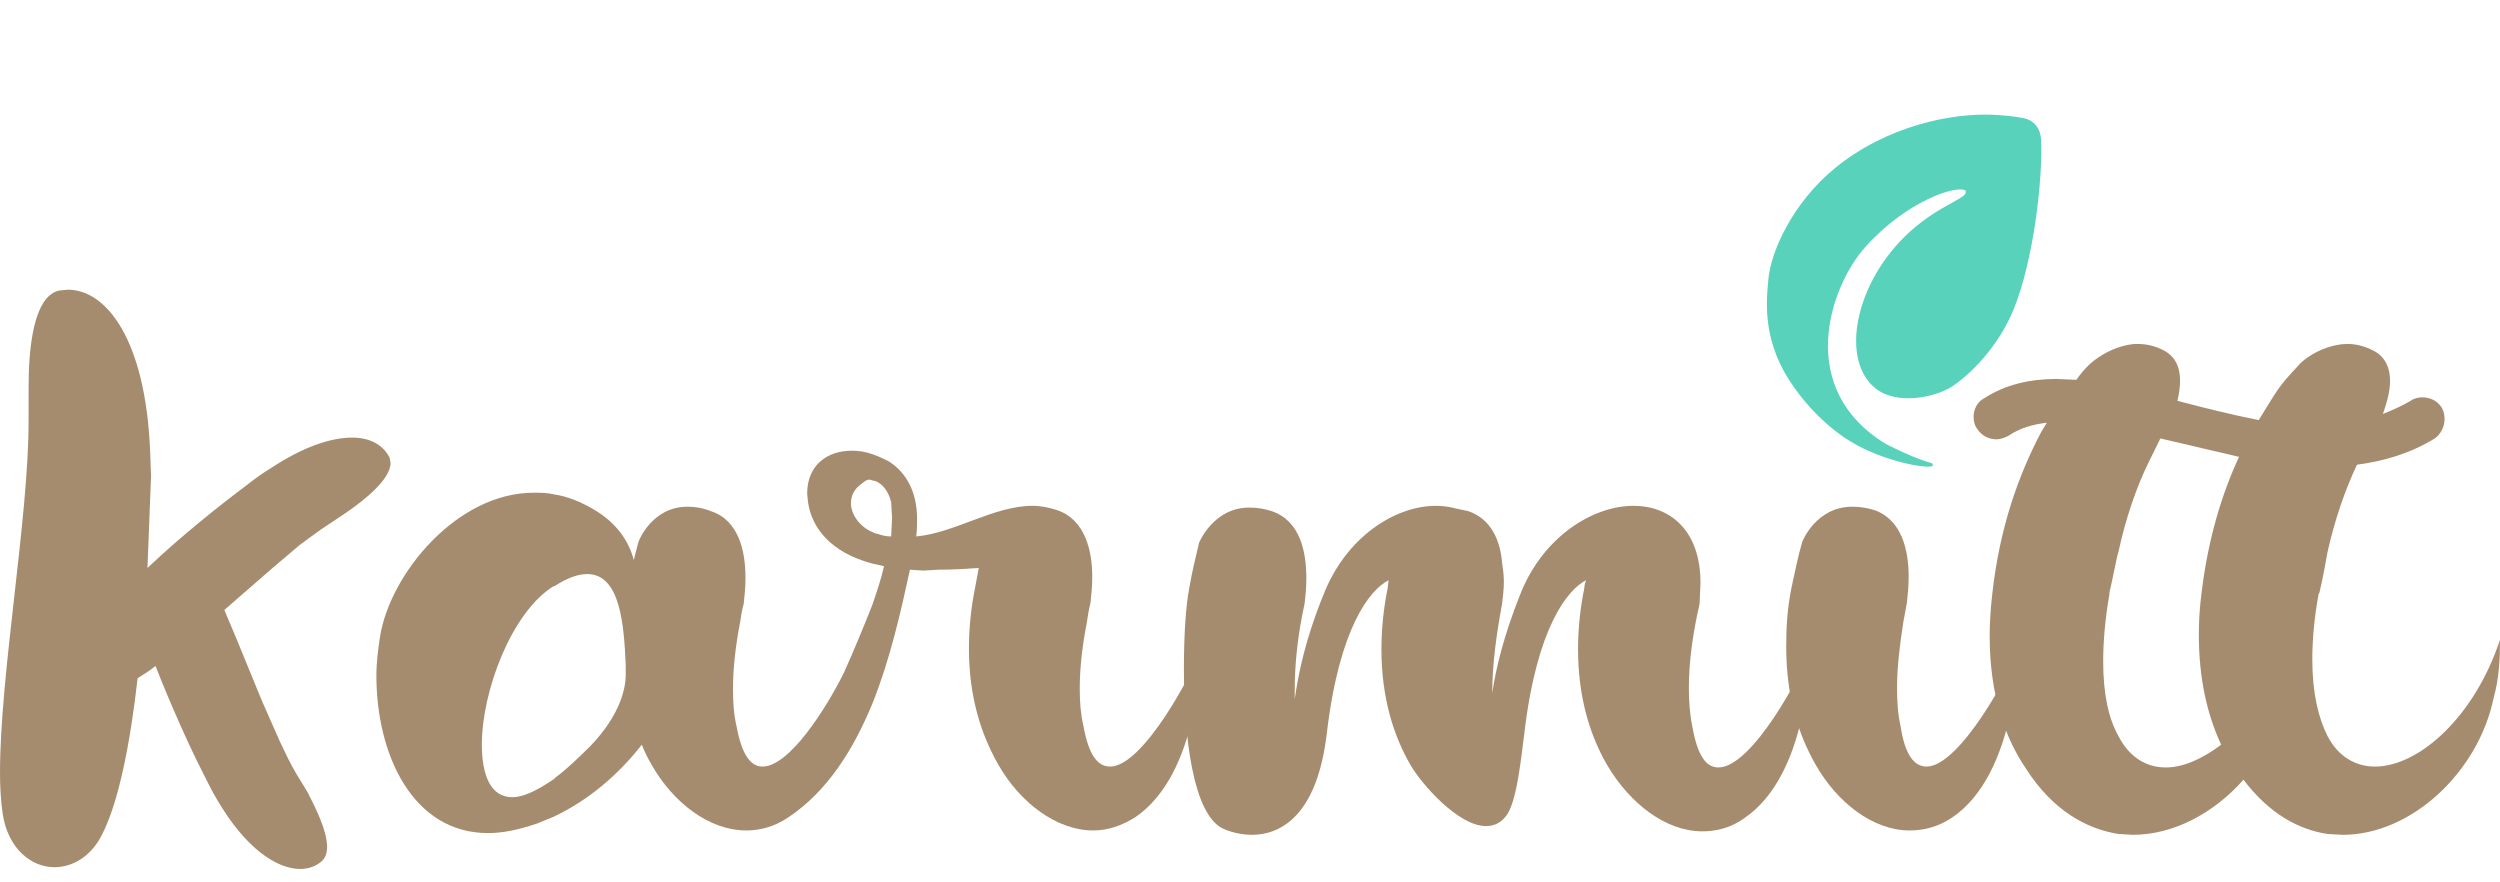 <svg width="119" height="42" viewBox="0 0 119 42" fill="none" xmlns="http://www.w3.org/2000/svg">
<path d="M14.294 41.363C14.677 41.363 15.017 41.238 15.272 41.029C15.485 40.863 15.57 40.613 15.57 40.321C15.57 39.53 15.017 38.447 14.634 37.697L14.124 36.864C13.826 36.365 13.571 35.823 13.316 35.282L12.635 33.74C12.294 32.991 11.486 30.908 10.678 29.034L12.975 27.035L14.251 25.952C14.719 25.619 15.187 25.244 15.655 24.952L16.464 24.411C17.314 23.828 18.591 22.828 18.591 22.037L18.548 21.787C18.25 21.203 17.655 20.829 16.761 20.829C15.783 20.829 14.464 21.245 12.89 22.286C12.465 22.536 12.082 22.828 11.656 23.161C10.593 23.953 8.636 25.494 7.019 27.035L7.19 22.661L7.147 21.495C6.934 16.164 5.062 13.79 3.233 13.79L2.808 13.831C1.574 14.123 1.361 16.622 1.361 18.454V20.037C1.361 24.66 0 32.116 0 36.781C0 37.489 0.043 38.156 0.128 38.739C0.383 40.405 1.489 41.279 2.595 41.279C3.446 41.279 4.297 40.78 4.807 39.822C5.658 38.239 6.211 35.282 6.551 32.283C6.807 32.116 7.104 31.95 7.402 31.7C8.168 33.657 9.061 35.615 9.614 36.698C9.87 37.198 10.082 37.656 10.338 38.072C11.699 40.405 13.188 41.363 14.294 41.363Z" fill="#A68C6F"/>
<path d="M23.233 39.655C23.956 39.655 24.722 39.488 25.573 39.197L26.381 38.864C28.041 38.072 29.444 36.864 30.55 35.448C30.678 35.781 30.848 36.115 31.018 36.406C32.039 38.197 33.741 39.53 35.528 39.53C36.166 39.53 36.847 39.364 37.527 38.905C39.399 37.656 40.633 35.657 41.526 33.491C42.377 31.366 42.888 29.076 43.313 27.118L43.951 27.16L44.674 27.118C45.355 27.118 45.993 27.076 46.589 27.035L46.419 27.951C46.206 28.992 46.121 29.992 46.121 30.867C46.121 33.199 46.716 34.99 47.525 36.406C48.545 38.197 50.29 39.53 52.034 39.53C52.715 39.53 53.353 39.322 54.033 38.905C57.096 36.823 57.139 31.241 57.139 30.95C56.799 31.991 54.416 36.489 52.842 36.489C52.247 36.489 51.821 35.948 51.566 34.532C51.438 33.99 51.396 33.407 51.396 32.782C51.396 31.783 51.523 30.7 51.736 29.617C51.779 29.326 51.821 29.034 51.906 28.701C51.949 28.326 51.991 27.909 51.991 27.451C51.991 26.202 51.651 24.744 50.332 24.286C49.949 24.161 49.566 24.077 49.141 24.077C47.312 24.077 45.44 25.369 43.611 25.535C43.653 25.244 43.653 24.952 43.653 24.702C43.653 23.369 43.1 22.453 42.292 21.953C42.037 21.828 41.781 21.703 41.526 21.62C41.186 21.495 40.846 21.453 40.548 21.453C39.399 21.453 38.421 22.12 38.421 23.494L38.463 23.911C38.633 25.077 39.484 26.285 41.526 26.826L42.079 26.951C41.952 27.535 41.739 28.159 41.526 28.784C41.101 29.867 40.633 30.991 40.165 32.033C39.314 33.74 37.57 36.489 36.294 36.489C35.74 36.489 35.315 35.948 35.06 34.574C34.932 34.032 34.89 33.449 34.89 32.782C34.89 31.825 35.017 30.7 35.23 29.617C35.273 29.326 35.315 29.034 35.4 28.742C35.443 28.367 35.485 27.951 35.485 27.493C35.485 26.202 35.145 24.744 33.826 24.327C33.401 24.161 33.06 24.119 32.72 24.119C31.018 24.119 30.38 25.785 30.38 25.827L30.168 26.66C29.955 25.827 29.402 24.91 28.253 24.244C27.615 23.869 26.977 23.619 26.381 23.536C26.041 23.453 25.743 23.453 25.403 23.453C21.744 23.453 18.554 27.326 18.086 30.325C18.001 30.908 17.916 31.533 17.916 32.158C17.916 35.948 19.66 39.655 23.233 39.655ZM24.382 37.947C23.361 37.947 22.936 36.906 22.936 35.448C22.936 32.907 24.339 29.159 26.339 27.909H26.381C27.02 27.493 27.53 27.326 27.955 27.326C29.529 27.326 29.7 29.742 29.785 31.658V32.116C29.785 32.699 29.572 33.99 28.083 35.532C27.53 36.073 26.977 36.614 26.466 36.989L26.381 37.073C25.531 37.656 24.892 37.947 24.382 37.947ZM42.42 25.535C42.207 25.535 41.994 25.494 41.781 25.41C41.696 25.41 41.611 25.369 41.526 25.327C40.931 25.077 40.505 24.494 40.505 23.953C40.505 23.578 40.675 23.244 41.058 22.994C41.143 22.911 41.271 22.828 41.399 22.828L41.526 22.869C41.909 22.911 42.292 23.328 42.42 23.911L42.462 24.66L42.42 25.535Z" fill="#A68C6F"/>
<path d="M59.587 39.738C60.864 39.738 62.693 38.947 63.161 34.865C63.757 29.867 65.203 28.076 66.096 27.618L66.054 27.993C65.841 29.034 65.756 30.034 65.756 30.908C65.756 33.241 66.352 35.073 67.16 36.448C67.67 37.322 69.415 39.322 70.733 39.322C71.074 39.322 71.414 39.197 71.669 38.864C72.222 38.239 72.435 35.781 72.563 34.865C73.158 29.867 74.605 28.076 75.498 27.618C75.455 27.743 75.413 27.868 75.413 27.993C75.2 29.034 75.115 30.034 75.115 30.908C75.115 33.241 75.711 35.073 76.519 36.448C77.582 38.239 79.284 39.572 81.028 39.572C81.709 39.572 82.39 39.405 83.028 38.947C86.091 36.864 86.133 31.283 86.133 30.991C85.793 32.033 83.411 36.531 81.794 36.531C81.241 36.531 80.816 36.031 80.56 34.615C80.433 33.99 80.39 33.366 80.39 32.741C80.39 31.408 80.603 30.034 80.901 28.742L80.943 27.743C80.943 25.244 79.497 24.077 77.753 24.077C75.796 24.077 73.413 25.577 72.35 28.326C71.584 30.242 71.201 31.825 71.031 32.991C71.031 31.575 71.244 30.117 71.499 28.742C71.542 28.367 71.584 28.034 71.584 27.701C71.584 27.368 71.542 27.076 71.499 26.785C71.414 25.744 70.989 24.702 69.882 24.327L69.287 24.202C68.989 24.119 68.649 24.077 68.351 24.077C66.394 24.077 64.054 25.577 62.991 28.326C62.14 30.408 61.8 32.075 61.629 33.282V32.824C61.629 31.491 61.8 30.075 62.097 28.742C62.14 28.409 62.182 27.951 62.182 27.535C62.182 26.243 61.885 24.785 60.523 24.327C60.14 24.202 59.8 24.161 59.46 24.161C57.758 24.161 57.078 25.827 57.078 25.827C56.907 26.535 56.737 27.243 56.609 27.993C56.439 28.867 56.354 30.284 56.354 31.825C56.354 35.032 56.78 38.78 58.226 39.447C58.226 39.447 58.822 39.738 59.587 39.738Z" fill="#A68C6F"/>
<path d="M90.895 39.53C91.575 39.53 92.256 39.364 92.937 38.905C96.042 36.781 96.042 30.95 96.042 30.95C95.702 31.991 93.277 36.489 91.703 36.489C91.15 36.489 90.682 35.99 90.469 34.574C90.342 34.032 90.299 33.407 90.299 32.741C90.299 31.783 90.427 30.7 90.597 29.617L90.767 28.701C90.81 28.326 90.852 27.909 90.852 27.451C90.852 26.16 90.512 24.744 89.236 24.286C88.853 24.161 88.47 24.119 88.172 24.119C86.428 24.119 85.79 25.785 85.79 25.785C85.577 26.493 85.449 27.201 85.279 27.951C85.067 28.992 85.024 29.909 85.024 30.783C85.024 33.199 85.62 34.99 86.428 36.406C87.449 38.197 89.15 39.53 90.895 39.53Z" fill="#A68C6F"/>
<path d="M111.513 39.738C114.788 39.738 117.979 36.739 118.702 33.199C118.957 32.283 119 31.408 119 30.45C117.809 34.074 115.171 36.489 113.044 36.489C112.151 36.489 111.3 36.031 110.789 35.032C110.364 34.199 110.066 32.991 110.066 31.408C110.066 30.492 110.151 29.45 110.364 28.284L110.407 28.201C110.534 27.701 110.789 26.327 110.789 26.285C111.13 24.744 111.64 23.286 112.193 22.12C113.47 21.953 114.746 21.578 115.894 20.87C116.192 20.662 116.362 20.287 116.362 19.954C116.362 19.746 116.32 19.579 116.235 19.413C116.022 19.079 115.682 18.913 115.299 18.913C115.129 18.913 114.916 18.954 114.746 19.079C114.32 19.329 113.852 19.537 113.427 19.704C113.597 19.204 113.767 18.663 113.767 18.121C113.767 17.538 113.555 16.997 113.002 16.705C112.534 16.455 112.108 16.372 111.725 16.372C111.385 16.372 111.045 16.455 110.789 16.538C110.024 16.788 109.471 17.288 109.428 17.372C108.365 18.496 108.407 18.579 107.514 19.996C106.238 19.746 104.919 19.413 103.642 19.079C103.728 18.746 103.77 18.413 103.77 18.121C103.77 17.538 103.6 17.038 103.047 16.705C102.579 16.455 102.154 16.372 101.728 16.372C101.388 16.372 101.09 16.455 100.835 16.538C100.069 16.788 99.516 17.288 99.431 17.372C99.218 17.58 99.005 17.83 98.835 18.08L97.899 18.038C96.666 18.038 95.475 18.288 94.454 18.954C94.113 19.121 93.943 19.496 93.943 19.829C93.943 20.037 93.986 20.245 94.113 20.412C94.326 20.745 94.666 20.912 95.049 20.912C95.219 20.912 95.432 20.829 95.602 20.745C96.155 20.37 96.751 20.204 97.431 20.121L97.176 20.537C96.07 22.62 95.177 25.16 94.836 28.243C94.751 28.951 94.709 29.659 94.709 30.284C94.709 33.074 95.432 35.115 96.453 36.614C97.687 38.53 99.261 39.447 100.835 39.697L101.515 39.738C103.472 39.738 105.387 38.697 106.791 37.114C107.982 38.697 109.386 39.488 110.789 39.697L111.513 39.738ZM103.089 36.531C102.154 36.531 101.345 36.031 100.835 35.032C100.367 34.199 100.112 33.032 100.112 31.491C100.112 30.575 100.197 29.492 100.409 28.284V28.201C100.537 27.701 100.792 26.327 100.835 26.285C101.175 24.702 101.686 23.203 102.281 21.995L102.834 20.87L106.578 21.745C105.727 23.578 105.089 25.744 104.791 28.243C104.706 28.909 104.664 29.575 104.664 30.2C104.664 32.366 105.089 34.074 105.727 35.448C104.834 36.115 103.94 36.531 103.089 36.531Z" fill="#A68C6F"/>
<path d="M89.279 18.491C90.26 19.28 92.068 18.943 92.905 18.404C93.742 17.865 95.125 16.529 95.872 14.67C96.788 12.391 97.235 8.616 97.159 6.668C97.139 6.15 96.841 5.728 96.333 5.626C96 5.558 95.535 5.496 94.901 5.465C92.907 5.365 89.816 5.989 87.361 7.989C85.339 9.635 84.275 11.987 84.171 13.326C84.111 14.11 83.829 15.987 85.137 18.048C86.445 20.109 88.101 21.023 88.101 21.023C89.719 22.016 91.985 22.369 92 22.152C92.015 21.935 91.887 22.207 89.779 21.139C85.471 18.541 87.046 13.695 88.808 11.737C90.796 9.528 93.135 8.816 93.547 9.063C93.85 9.52 91.541 9.796 89.697 12.404C88.158 14.581 87.833 17.328 89.279 18.491Z" fill="#59D2BC"/>
</svg>
